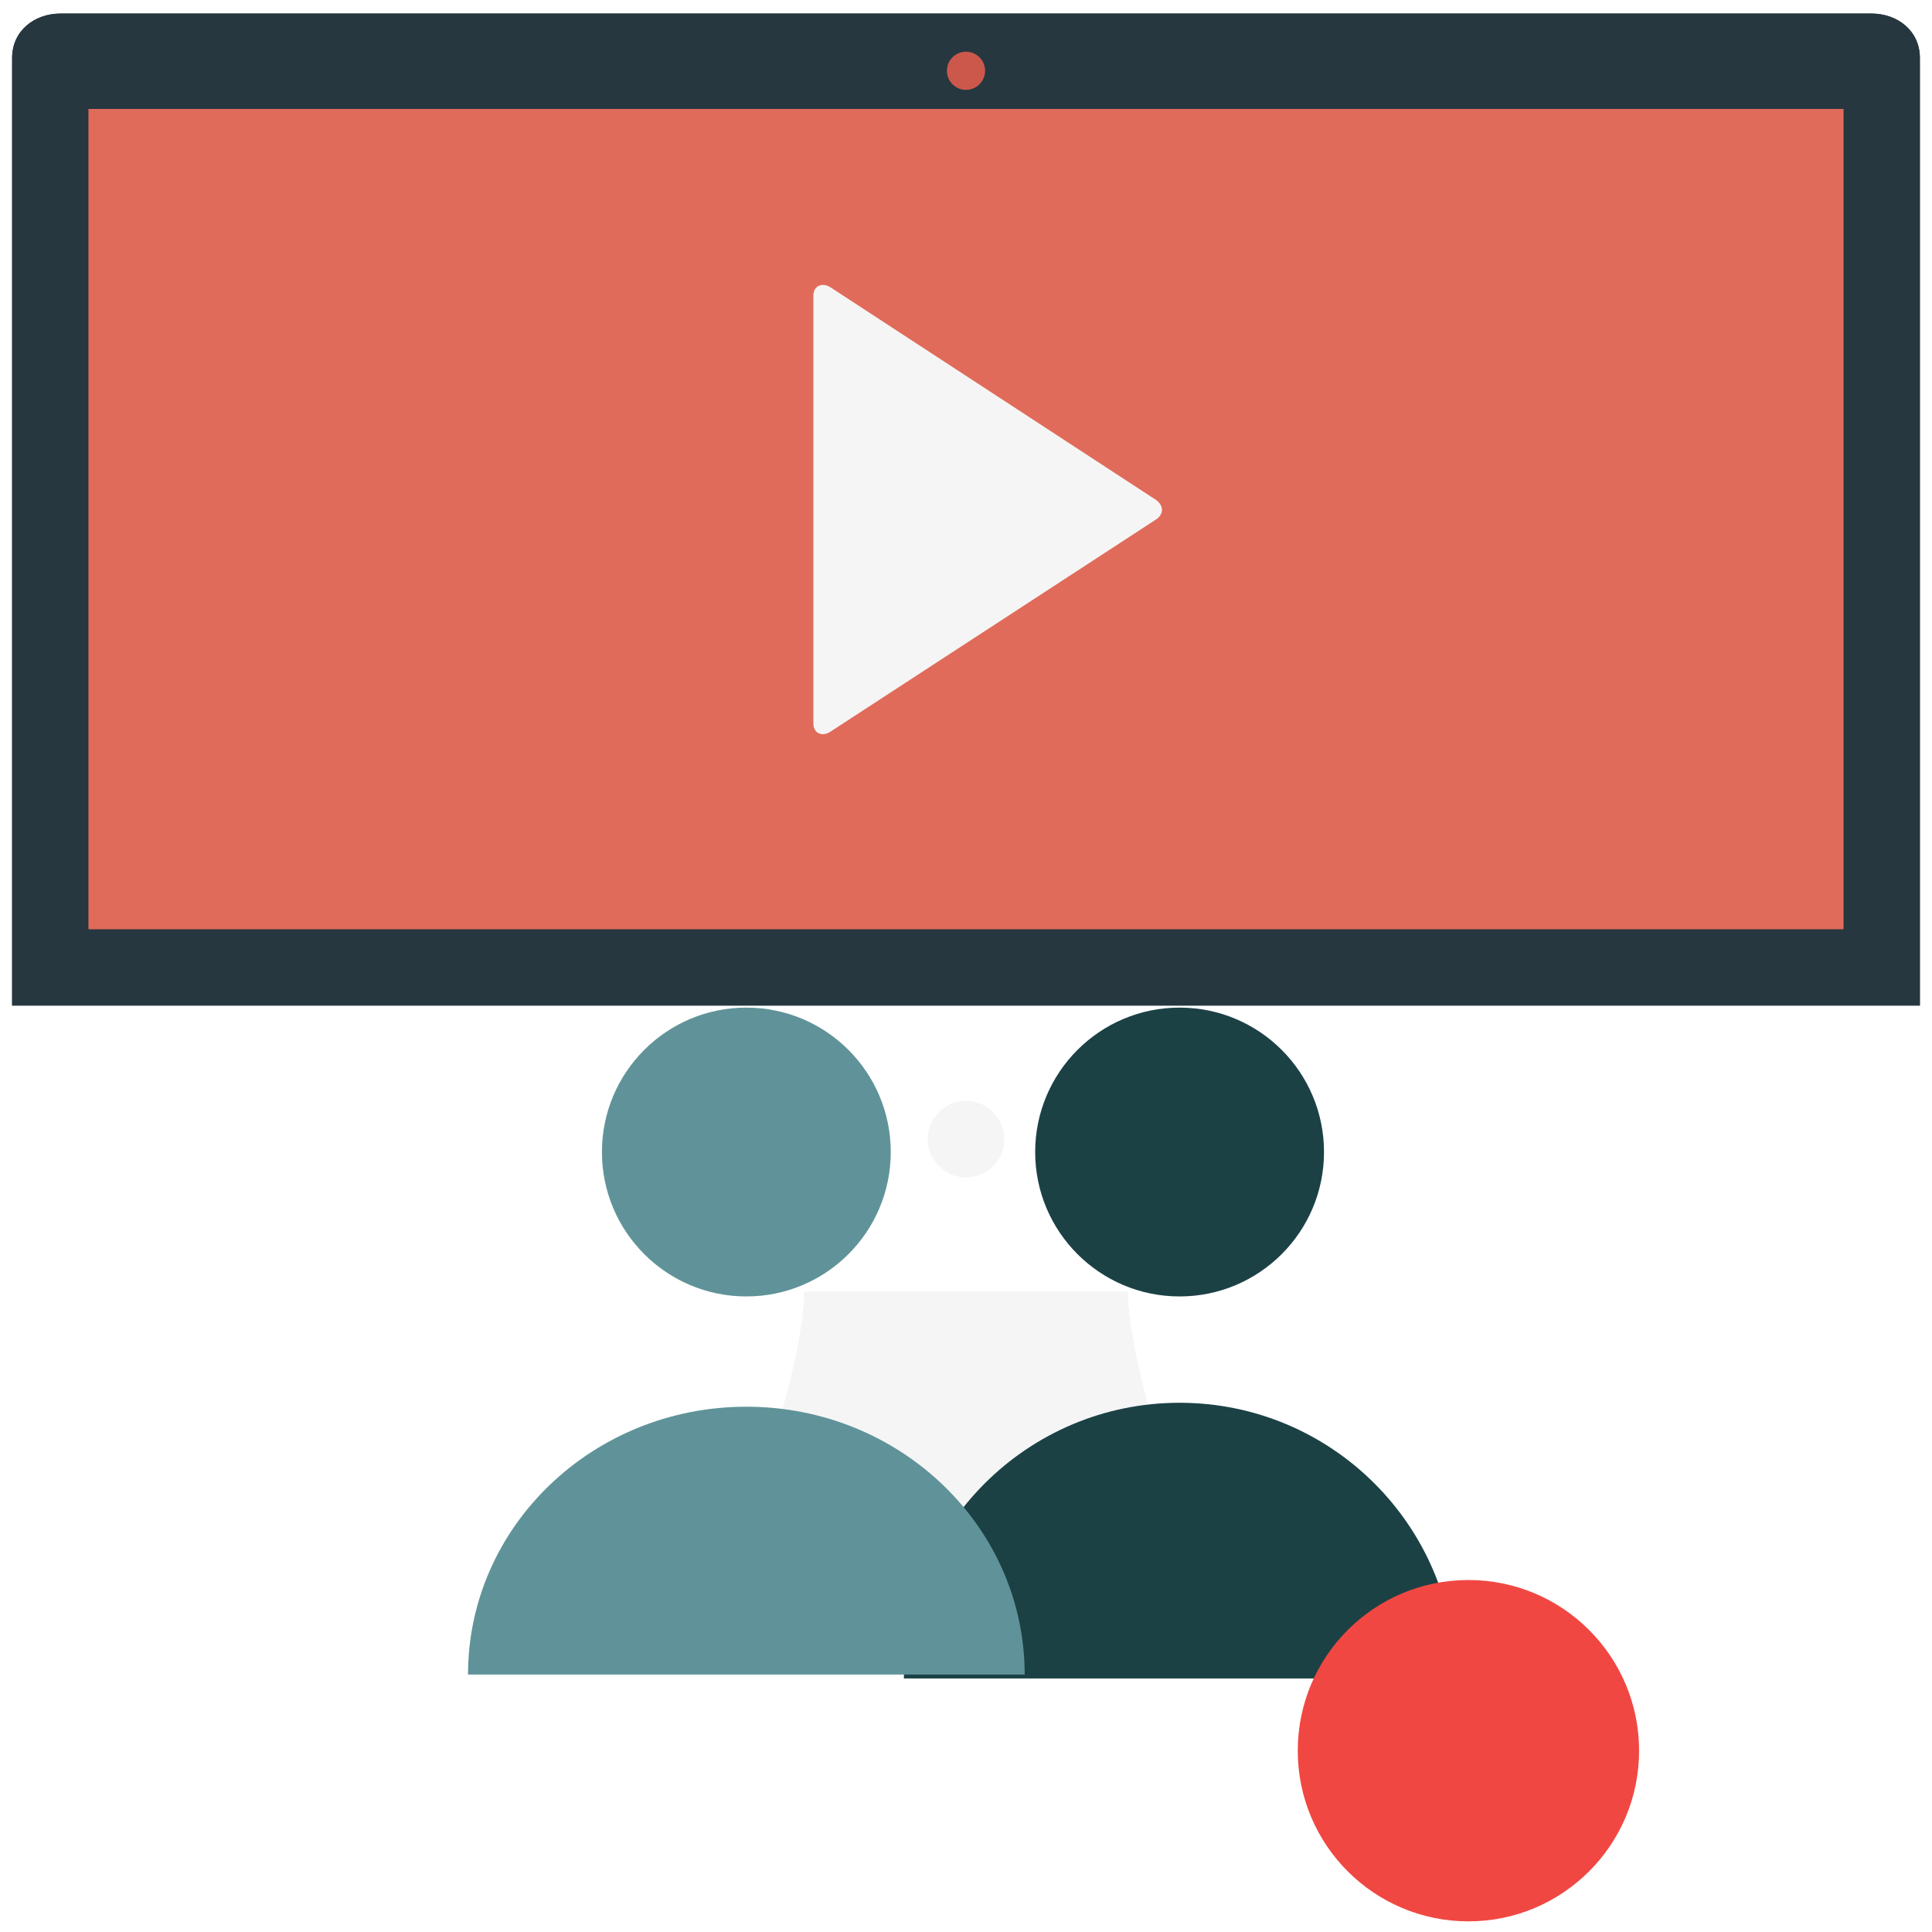<svg width="810" height="810" viewBox="0 0 810 810" fill="none" xmlns="http://www.w3.org/2000/svg">
<g filter="url(#filter0_d_331_38)">
<path d="M7.086 420.592V23.254C7.086 12.072 16.236 4.682 27.418 4.682H786.582C797.756 4.682 806.914 12.072 806.914 23.254V420.592H7.086Z" fill="#263740"/>
<path d="M407 36.676C411.418 36.676 414.999 33.095 414.999 28.678C414.999 24.26 411.418 20.679 407 20.679C402.583 20.679 399.002 24.26 399.002 28.678C399.002 33.095 402.583 36.676 407 36.676Z" fill="#CC584C"/>
<path d="M535.788 668.267C495.125 654.71 474.785 564.561 474.785 540.567H407H339.214C339.214 564.561 318.883 654.71 278.211 668.267C271.429 668.267 264.654 673.618 264.654 680.401C264.654 687.191 271.437 692.542 278.211 692.542C291.76 692.534 407 692.534 407 692.534C407 692.534 522.231 692.534 535.788 692.534C542.578 692.534 549.345 687.175 549.345 680.393C549.345 673.61 542.562 668.267 535.788 668.267Z" fill="#F5F5F5"/>
<path d="M407.001 492.577C415.836 492.577 422.998 485.416 422.998 476.581C422.998 467.746 415.836 460.584 407.001 460.584C398.166 460.584 391.004 467.746 391.004 476.581C391.004 485.416 398.166 492.577 407.001 492.577Z" fill="#F5F5F5"/>
<path d="M335.016 141.429C335.016 116.603 353.572 106.933 374.712 119.954L494.046 192.986C515.201 205.992 515.513 227.275 494.366 240.288L374.56 313.328C353.412 326.334 335.016 316.664 335.016 291.853V141.429Z" fill="#CC584C"/>
<path d="M7.086 420.592V23.254C7.086 12.072 16.236 4.682 27.418 4.682H786.582C797.756 4.682 806.914 12.072 806.914 23.254V420.592H7.086Z" fill="#263740"/>
<path d="M774.921 44.674H39.08V388.599H774.921V44.674Z" fill="#E16B5A"/>
<path d="M407 36.675C411.417 36.675 414.998 33.094 414.998 28.677C414.998 24.26 411.417 20.679 407 20.679C402.582 20.679 399.001 24.26 399.001 28.677C399.001 33.094 402.582 36.675 407 36.675Z" fill="#CC584C"/>
<path d="M535.787 668.268C495.124 654.711 474.784 564.562 474.784 540.567H406.999H339.214C339.214 564.562 318.882 654.711 278.211 668.268C271.428 668.268 264.654 673.618 264.654 680.401C264.654 687.191 271.436 692.542 278.211 692.542C291.76 692.534 406.999 692.534 406.999 692.534C406.999 692.534 522.23 692.534 535.787 692.534C542.578 692.534 549.344 687.176 549.344 680.393C549.344 673.61 542.562 668.268 535.787 668.268Z" fill="#F5F5F5"/>
<path d="M406.999 492.577C415.834 492.577 422.996 485.415 422.996 476.581C422.996 467.746 415.834 460.584 406.999 460.584C398.164 460.584 391.002 467.746 391.002 476.581C391.002 485.415 398.164 492.577 406.999 492.577Z" fill="#F5F5F5"/>
<path d="M343.013 123.001C343.013 118.778 346.764 117.21 350.292 119.53L486.398 208.422C489.933 210.742 490.141 214.525 486.606 216.845L350.18 305.745C346.652 308.057 343.013 306.489 343.013 302.274V123.001Z" fill="#F5F5F5"/>
</g>
<g filter="url(#filter1_d_331_38)">
<path d="M494.549 539.536C527.988 539.536 555.095 512.429 555.095 478.99C555.095 445.552 527.988 418.444 494.549 418.444C461.111 418.444 434.003 445.552 434.003 478.99C434.003 512.429 461.111 539.536 494.549 539.536Z" fill="#1B4145"/>
<path d="M494.549 584.12C430.712 584.12 378.961 635.871 378.961 699.708H610.138C610.138 635.871 558.387 584.12 494.549 584.12Z" fill="#1B4145"/>
</g>
<g filter="url(#filter2_d_331_38)">
<path d="M312.911 539.536C346.349 539.536 373.457 512.429 373.457 478.99C373.457 445.552 346.349 418.444 312.911 418.444C279.472 418.444 252.365 445.552 252.365 478.99C252.365 512.429 279.472 539.536 312.911 539.536Z" fill="#609399"/>
<path d="M312.91 585.771C248.465 585.771 196.222 636.043 196.222 698.057H429.599C429.599 636.043 377.357 585.771 312.91 585.771Z" fill="#609399"/>
</g>
<g filter="url(#filter3_d_331_38)">
<path d="M615.642 801.536C655.161 801.536 687.197 769.5 687.197 729.982C687.197 690.463 655.161 658.427 615.642 658.427C576.123 658.427 544.087 690.463 544.087 729.982C544.087 769.5 576.123 801.536 615.642 801.536Z" fill="#F14742"/>
</g>
<defs>
<filter id="filter0_d_331_38" x="0.086" y="0.682" width="809.827" height="697.86" filterUnits="userSpaceOnUse" color-interpolation-filters="sRGB">
<feFlood flood-opacity="0" result="BackgroundImageFix"/>
<feColorMatrix in="SourceAlpha" type="matrix" values="0 0 0 0 0 0 0 0 0 0 0 0 0 0 0 0 0 0 127 0" result="hardAlpha"/>
<feOffset dx="-2" dy="1"/>
<feGaussianBlur stdDeviation="2.5"/>
<feComposite in2="hardAlpha" operator="out"/>
<feColorMatrix type="matrix" values="0 0 0 0 0 0 0 0 0 0 0 0 0 0 0 0 0 0 0.25 0"/>
<feBlend mode="normal" in2="BackgroundImageFix" result="effect1_dropShadow_331_38"/>
<feBlend mode="normal" in="SourceGraphic" in2="effect1_dropShadow_331_38" result="shape"/>
</filter>
<filter id="filter1_d_331_38" x="374.961" y="418.444" width="239.176" height="289.263" filterUnits="userSpaceOnUse" color-interpolation-filters="sRGB">
<feFlood flood-opacity="0" result="BackgroundImageFix"/>
<feColorMatrix in="SourceAlpha" type="matrix" values="0 0 0 0 0 0 0 0 0 0 0 0 0 0 0 0 0 0 127 0" result="hardAlpha"/>
<feOffset dy="4"/>
<feGaussianBlur stdDeviation="2"/>
<feComposite in2="hardAlpha" operator="out"/>
<feColorMatrix type="matrix" values="0 0 0 0 0 0 0 0 0 0 0 0 0 0 0 0 0 0 0.25 0"/>
<feBlend mode="normal" in2="BackgroundImageFix" result="effect1_dropShadow_331_38"/>
<feBlend mode="normal" in="SourceGraphic" in2="effect1_dropShadow_331_38" result="shape"/>
</filter>
<filter id="filter2_d_331_38" x="192.222" y="418.444" width="241.377" height="287.612" filterUnits="userSpaceOnUse" color-interpolation-filters="sRGB">
<feFlood flood-opacity="0" result="BackgroundImageFix"/>
<feColorMatrix in="SourceAlpha" type="matrix" values="0 0 0 0 0 0 0 0 0 0 0 0 0 0 0 0 0 0 127 0" result="hardAlpha"/>
<feOffset dy="4"/>
<feGaussianBlur stdDeviation="2"/>
<feComposite in2="hardAlpha" operator="out"/>
<feColorMatrix type="matrix" values="0 0 0 0 0 0 0 0 0 0 0 0 0 0 0 0 0 0 0.25 0"/>
<feBlend mode="normal" in2="BackgroundImageFix" result="effect1_dropShadow_331_38"/>
<feBlend mode="normal" in="SourceGraphic" in2="effect1_dropShadow_331_38" result="shape"/>
</filter>
<filter id="filter3_d_331_38" x="540.087" y="658.427" width="151.109" height="151.109" filterUnits="userSpaceOnUse" color-interpolation-filters="sRGB">
<feFlood flood-opacity="0" result="BackgroundImageFix"/>
<feColorMatrix in="SourceAlpha" type="matrix" values="0 0 0 0 0 0 0 0 0 0 0 0 0 0 0 0 0 0 127 0" result="hardAlpha"/>
<feOffset dy="4"/>
<feGaussianBlur stdDeviation="2"/>
<feComposite in2="hardAlpha" operator="out"/>
<feColorMatrix type="matrix" values="0 0 0 0 0 0 0 0 0 0 0 0 0 0 0 0 0 0 0.25 0"/>
<feBlend mode="normal" in2="BackgroundImageFix" result="effect1_dropShadow_331_38"/>
<feBlend mode="normal" in="SourceGraphic" in2="effect1_dropShadow_331_38" result="shape"/>
</filter>
</defs>
</svg>
